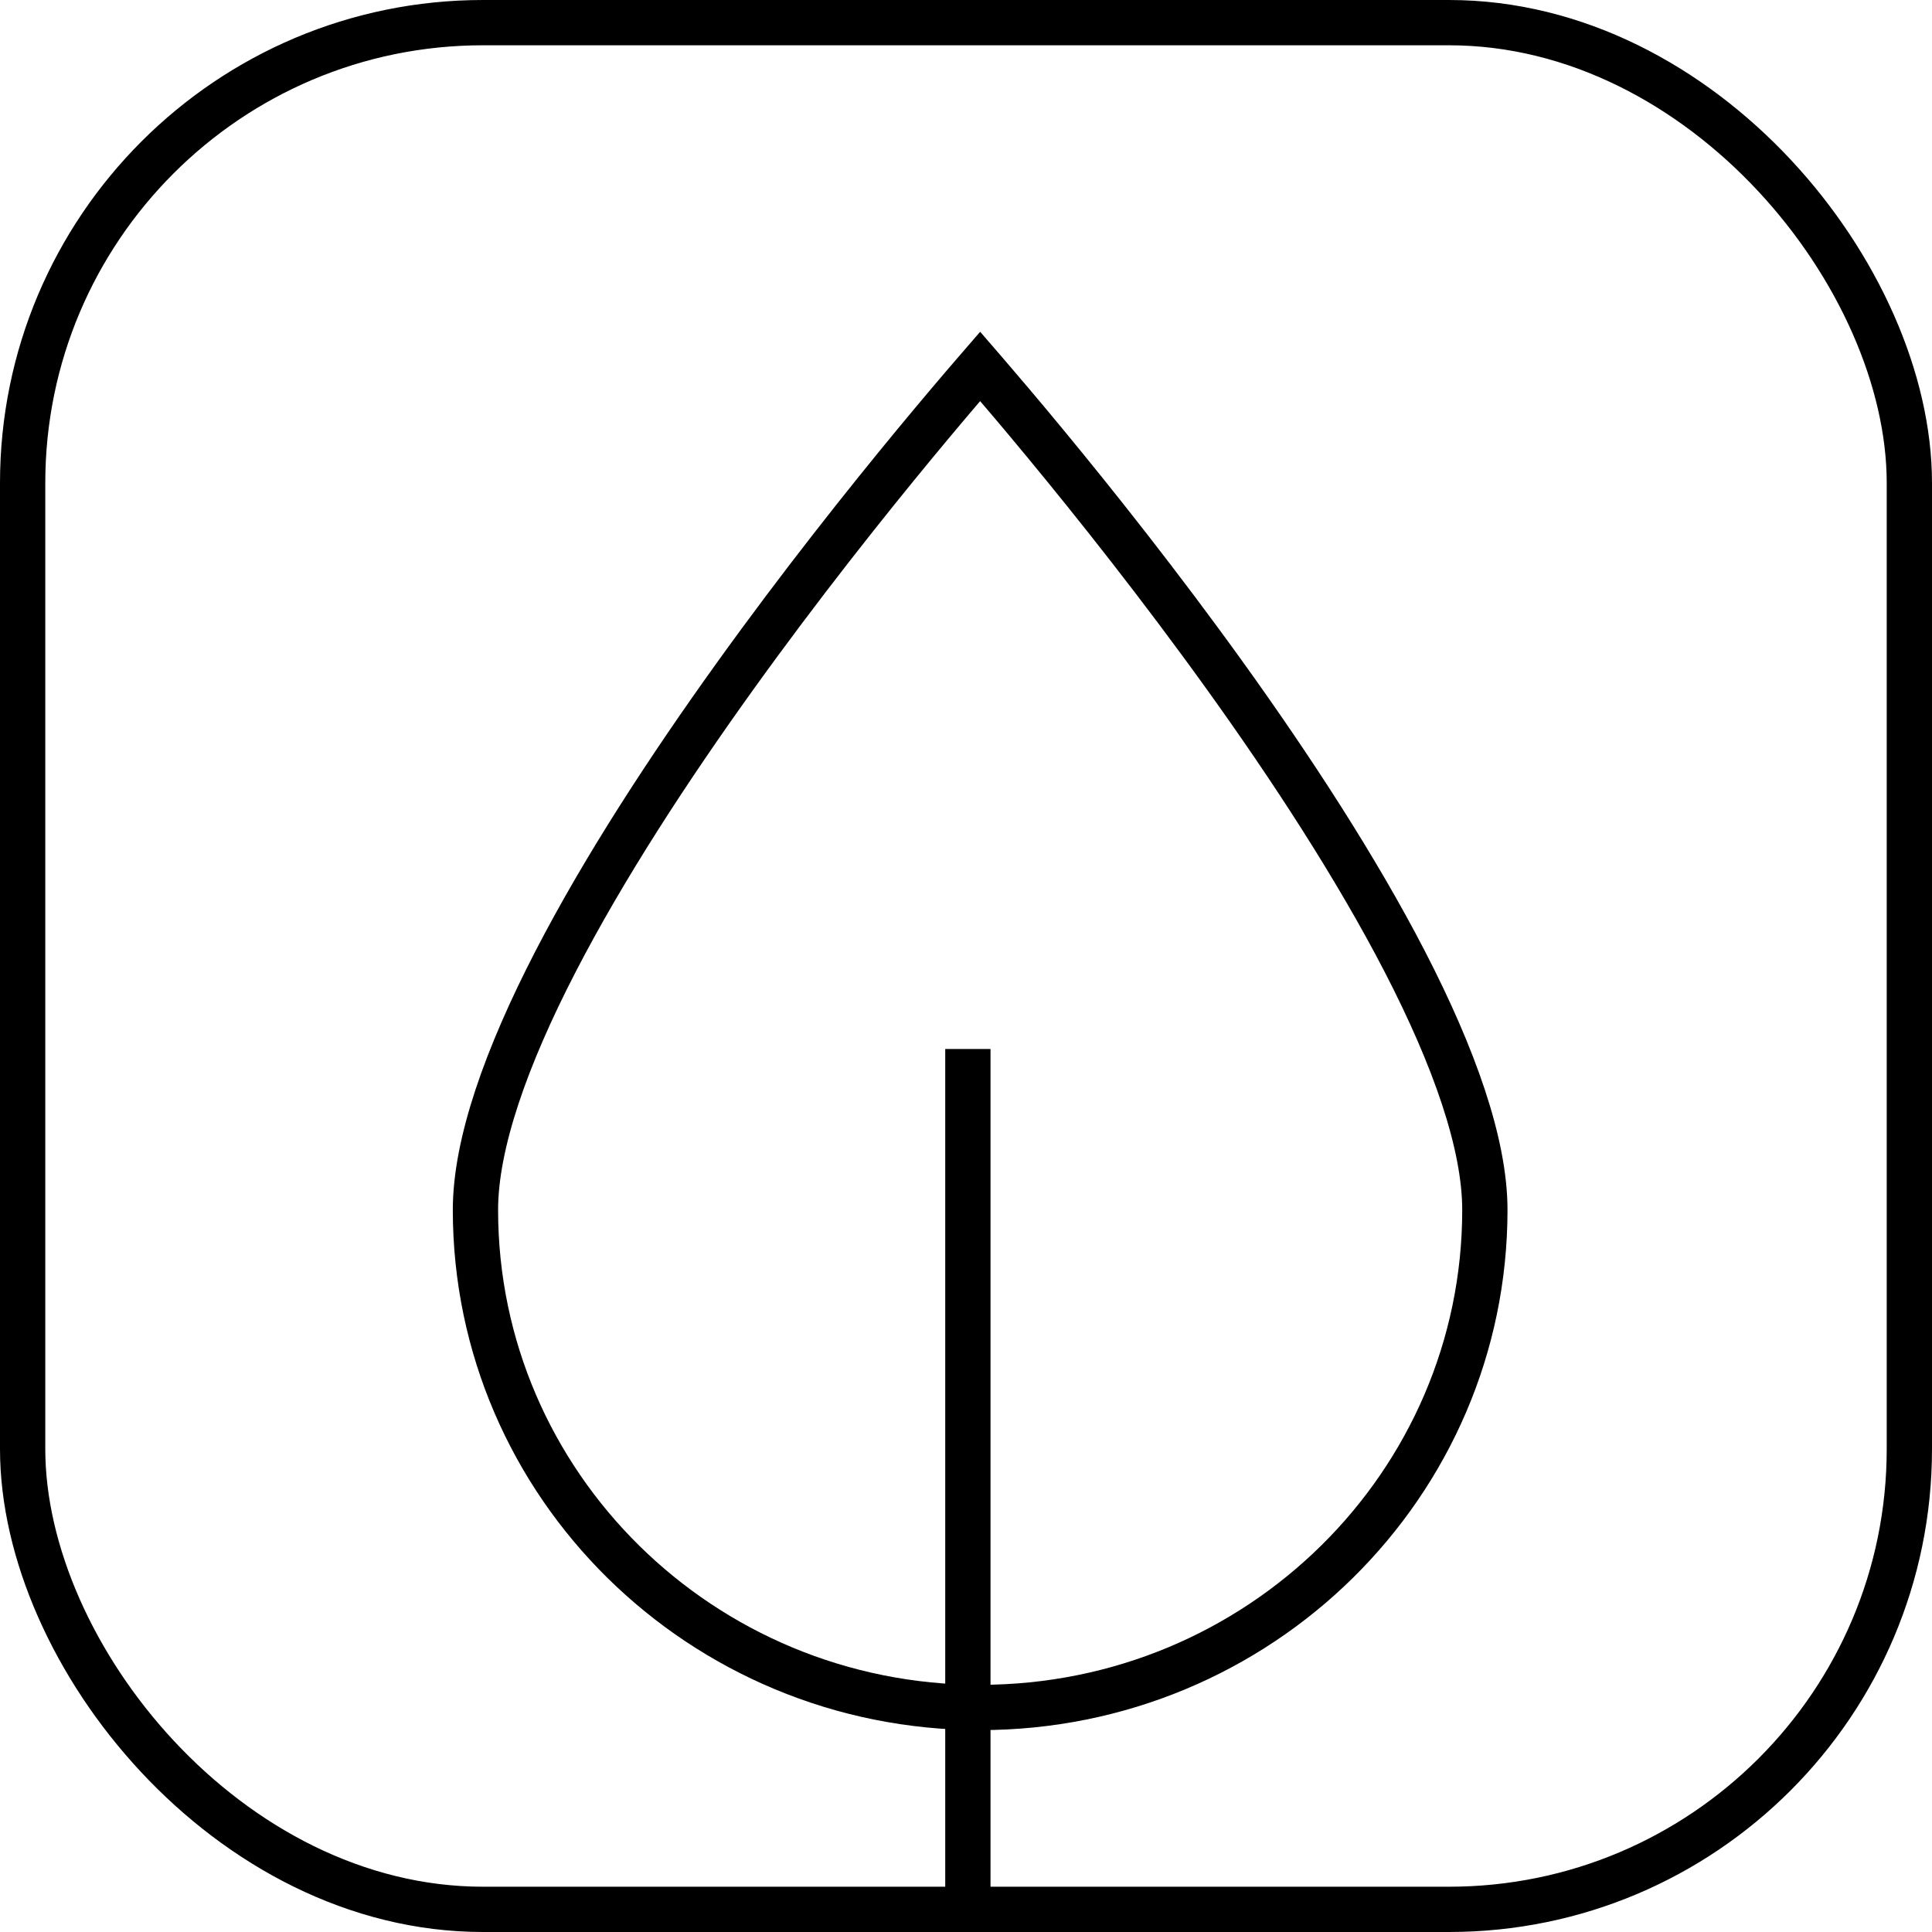 <svg width="64" height="64" viewBox="0 0 64 64" fill="none" xmlns="http://www.w3.org/2000/svg">
<path d="M15.75 40.08C15.75 37.89 16.769 35.017 18.396 31.865C20.01 28.738 22.171 25.434 24.343 22.409C26.514 19.386 28.687 16.657 30.317 14.683C31.133 13.696 31.811 12.899 32.286 12.349C32.351 12.274 32.412 12.204 32.469 12.138C32.526 12.204 32.587 12.274 32.652 12.349C33.126 12.899 33.805 13.696 34.62 14.683C36.251 16.657 38.423 19.386 40.594 22.409C42.767 25.434 44.927 28.738 46.542 31.865C48.169 35.017 49.188 37.89 49.188 40.08C49.188 49.173 41.712 56.562 32.469 56.562C23.226 56.562 15.75 49.173 15.75 40.08Z" stroke="currentColor" stroke-width="1.5"/>
<path d="M32.062 34.75V64" stroke="currentColor" stroke-width="1.5" stroke-linejoin="round"/>
<rect x="0.75" y="0.75" width="62.5" height="62.5" rx="15.25" stroke="currentColor" stroke-width="1.5"/>
</svg>
